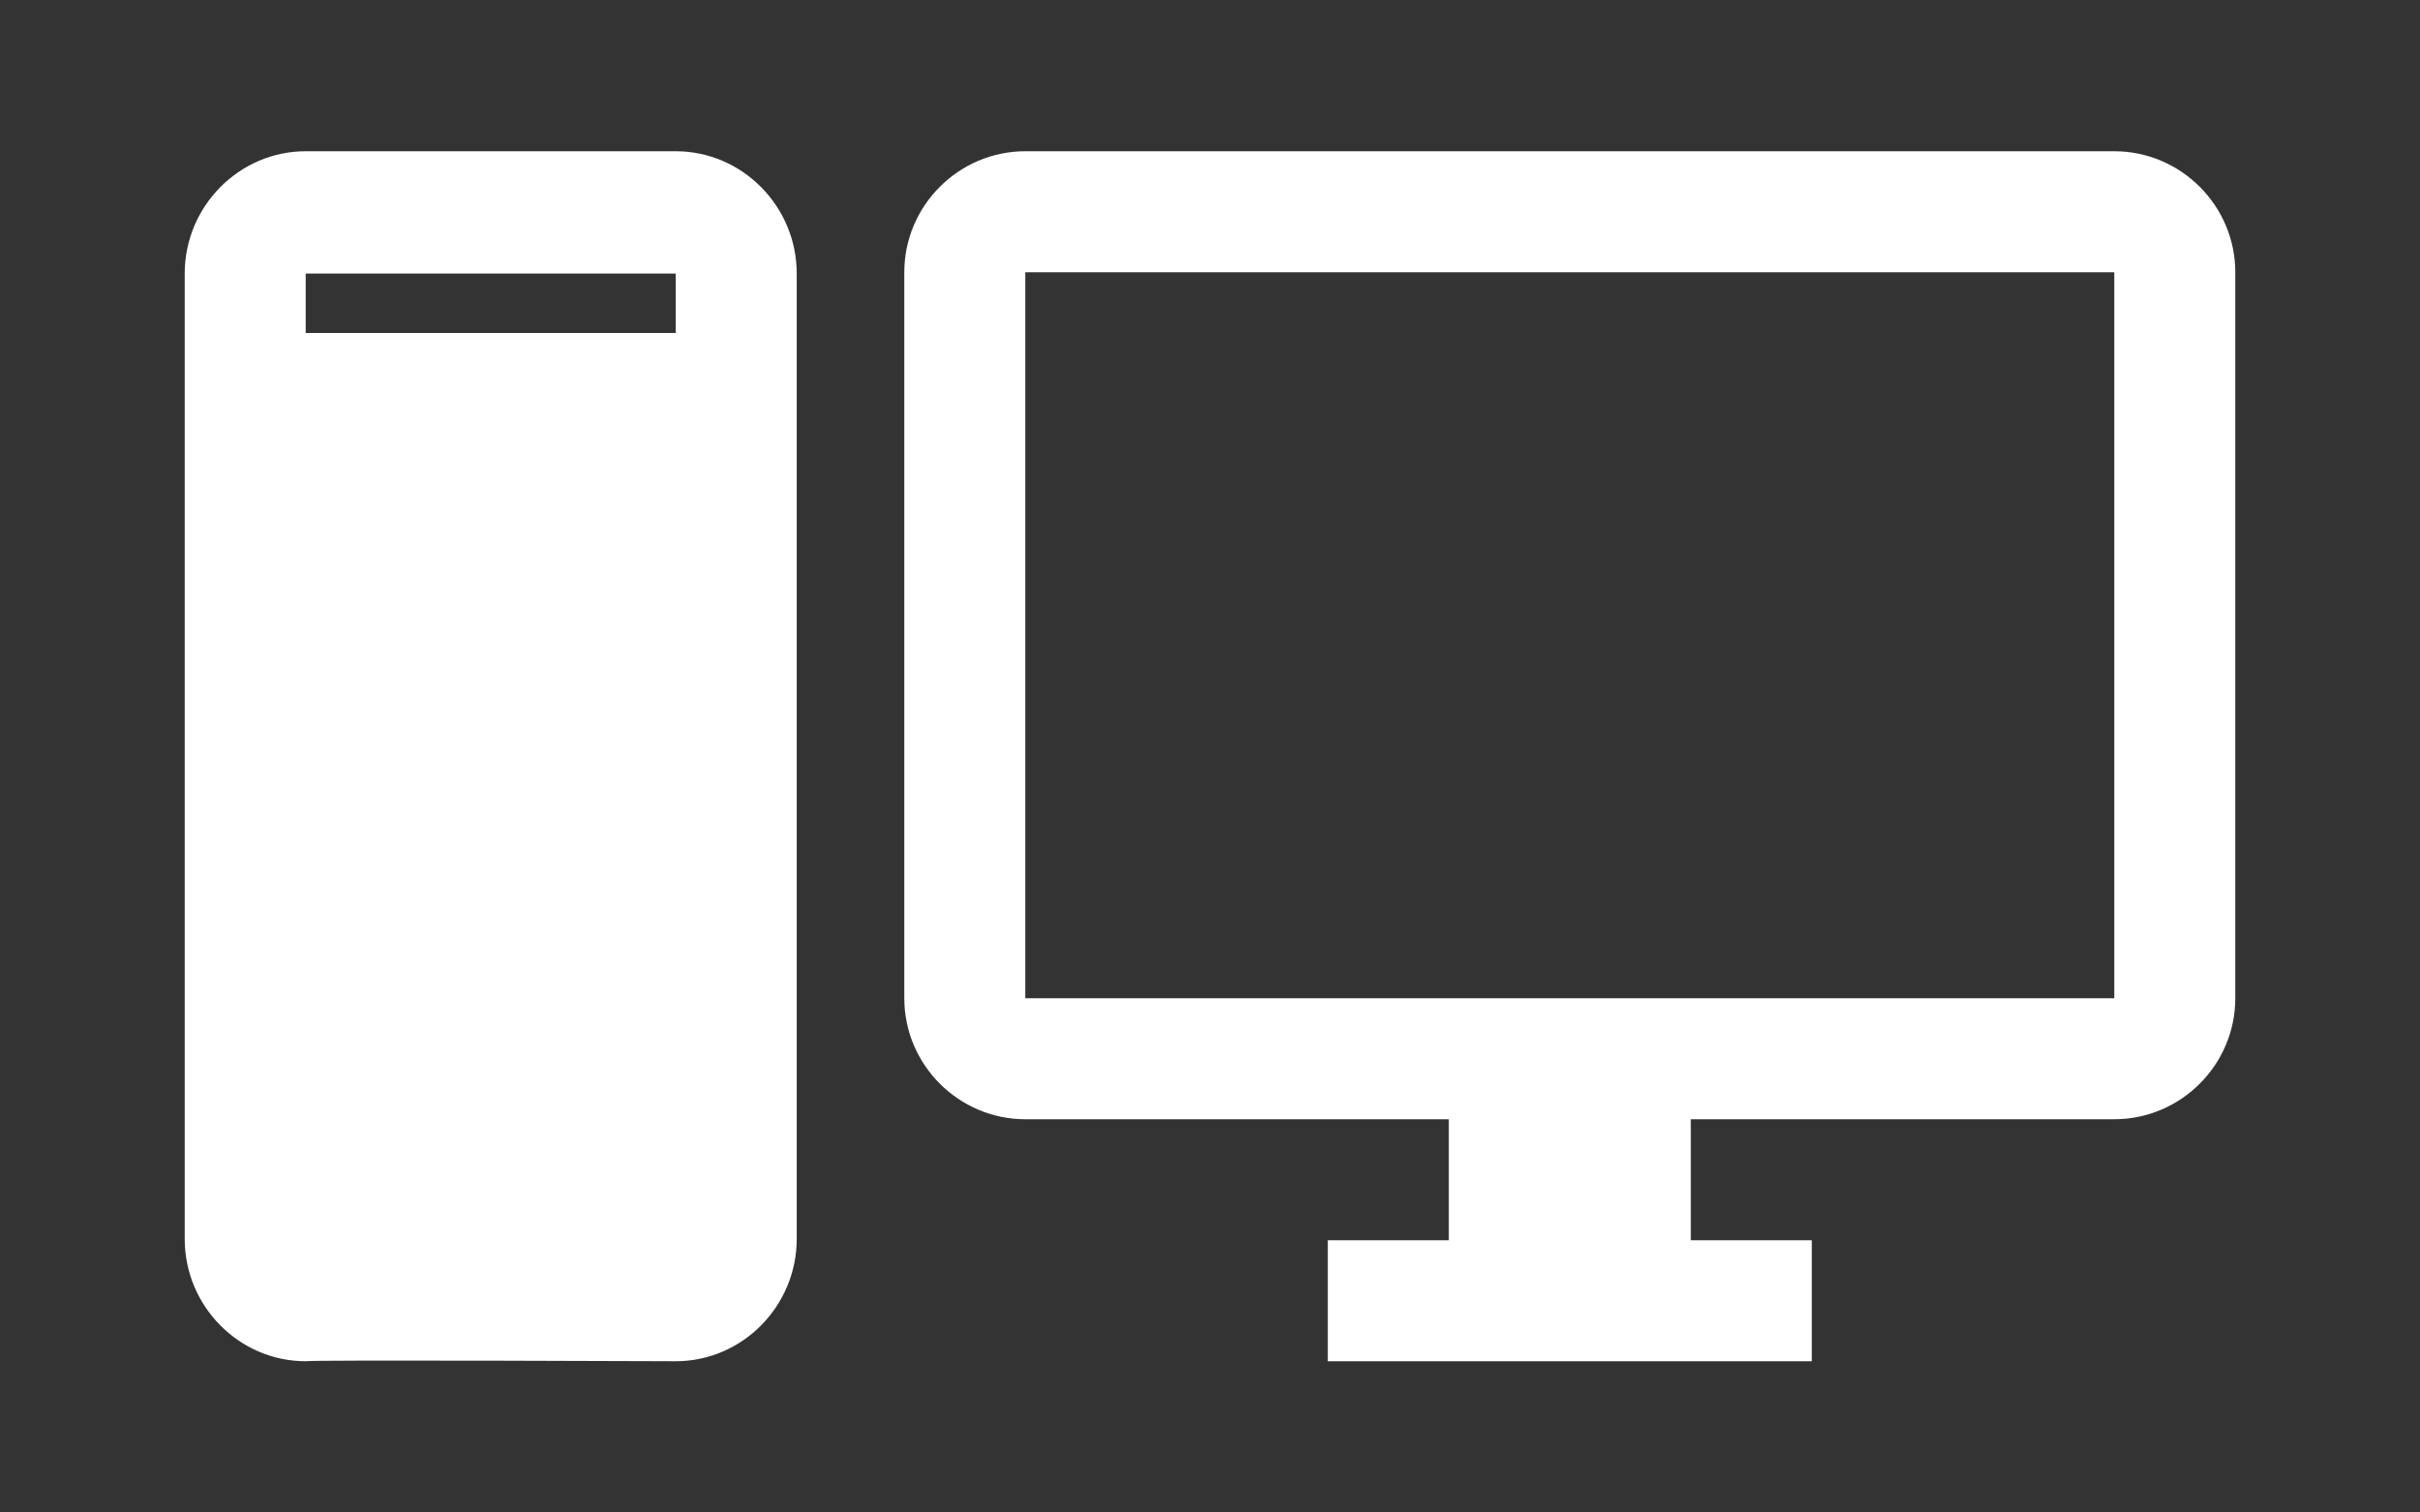 <?xml version="1.0" encoding="UTF-8" standalone="no"?>
<svg
   height="25"
   viewBox="0 0 40 25"
   width="40"
   fill="#ffffff"
   version="1.1"
   id="svg146"
   sodipodi:docname="pc.svg"
   inkscape:version="1.2.2 (732a01da63, 2022-12-09)"
   xmlns:inkscape="http://www.inkscape.org/namespaces/inkscape"
   xmlns:sodipodi="http://sodipodi.sourceforge.net/DTD/sodipodi-0.dtd"
   xmlns="http://www.w3.org/2000/svg"
   xmlns:svg="http://www.w3.org/2000/svg">
  <rect x="0" y="0" width="40" height="25" fill="#333333" stroke="none"/>
  <defs
     id="defs150" />
  <sodipodi:namedview
     id="namedview148"
     pagecolor="#505050"
     bordercolor="#eeeeee"
     borderopacity="1"
     inkscape:showpageshadow="0"
     inkscape:pageopacity="0"
     inkscape:pagecheckerboard="0"
     inkscape:deskcolor="#505050"
     showgrid="false"
     inkscape:zoom="5.5537345"
     inkscape:cx="25.928499"
     inkscape:cy="25.028204"
     inkscape:window-width="1920"
     inkscape:window-height="986"
     inkscape:window-x="1069"
     inkscape:window-y="830"
     inkscape:window-maximized="1"
     inkscape:current-layer="svg146" />
  <path
     d="m 34.947,2.5 h -18 c -1.1,0 -2,0.9 -2,2 v 12 c 0,1.1 0.9,2 2,2 h 7 v 2 h -2 v 2 h 8 v -2 h -2 v -2 h 7 c 1.1,0 2,-0.9 2,-2 v -12 c 0,-1.1 -0.9,-2 -2,-2 z m 0,14 h -18 v -12 h 18 z"
     id="path144" />
  <path
     d="M 11.169,2.5 H 5.053 C 3.953,2.5 3.053,3.41 3.053,4.522 v 15.956 c 0,1.112 0.9,2.022 2,2.022 0.101,-0.025 6.116,0 6.116,0 1.1,0 2,-0.91 2,-2.022 V 4.522 c 0,-1.112 -0.9,-2.022 -2,-2.022 z m 0,3.004 H 5.053 V 4.522 h 6.116 z"
     id="path144-3"
     sodipodi:nodetypes="ssssccsssccccc"
     style="stroke-width:1.006" />
</svg>

